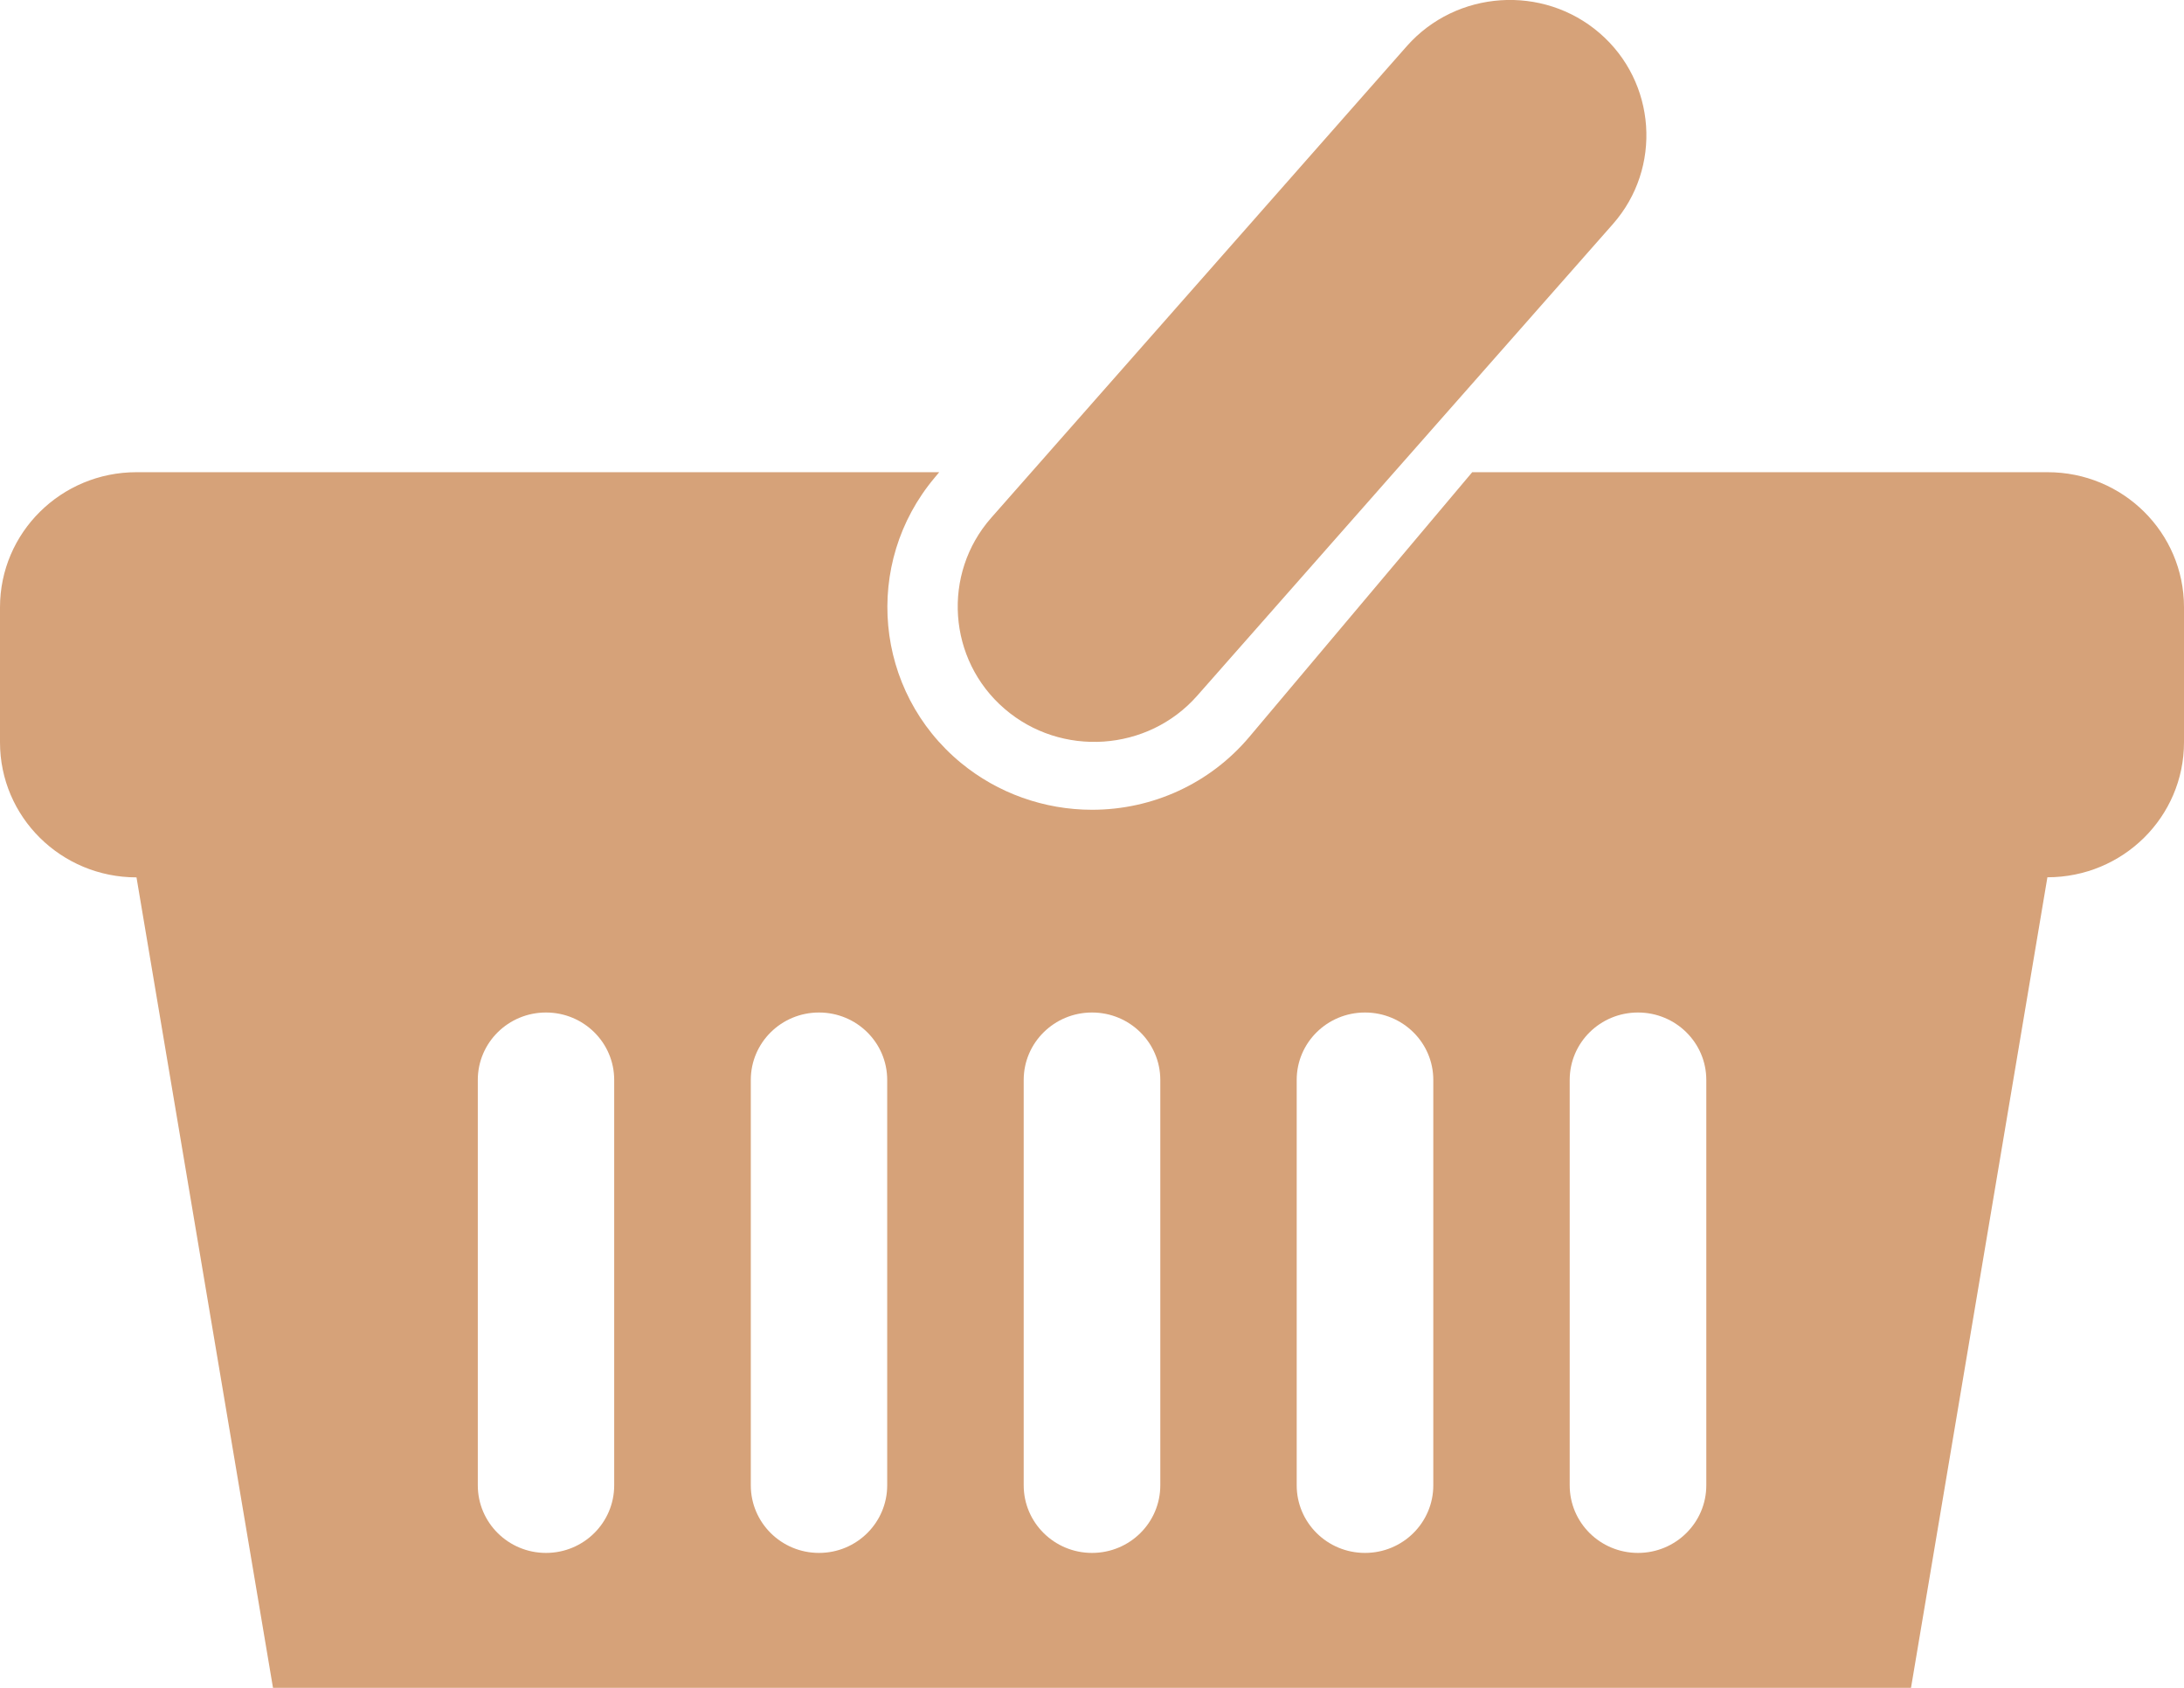 <?xml version="1.0" encoding="utf-8"?>
<!-- Generator: Adobe Illustrator 16.0.0, SVG Export Plug-In . SVG Version: 6.00 Build 0)  -->
<!DOCTYPE svg PUBLIC "-//W3C//DTD SVG 1.1//EN" "http://www.w3.org/Graphics/SVG/1.1/DTD/svg11.dtd">
<svg version="1.1" id="Layer_1" xmlns="http://www.w3.org/2000/svg" xmlns:xlink="http://www.w3.org/1999/xlink" x="0px" y="0px"
	 width="22px" height="17px" viewBox="0 0 22 17" enable-background="new 0 0 22 17" xml:space="preserve">
<g>
	<g>
		<g>
			<defs>
				<rect id="SVGID_1_" width="22" height="17"/>
			</defs>
			<clipPath id="SVGID_2_">
				<use xlink:href="#SVGID_1_"  overflow="visible"/>
			</clipPath>
			<path clip-path="url(#SVGID_2_)" fill="#D6A279" d="M22,6.116v1.36c0,0.752-0.615,1.36-1.376,1.36L19.25,17H2.75L1.375,8.837
				C0.615,8.837,0,8.229,0,7.477v-1.36c0-0.752,0.615-1.361,1.375-1.361h8.086L9.416,4.81C8.688,5.675,8.806,6.964,9.68,7.684
				c0.37,0.305,0.839,0.472,1.32,0.472c0.614,0,1.191-0.267,1.584-0.733l2.246-2.667h5.794C21.385,4.755,22,5.364,22,6.116
				 M6.187,10.877c0-0.375-0.307-0.679-0.687-0.679s-0.687,0.304-0.687,0.679v4.083c0,0.376,0.307,0.681,0.687,0.681
				s0.687-0.305,0.687-0.681V10.877z M8.937,10.877c0-0.375-0.307-0.679-0.687-0.679s-0.687,0.304-0.687,0.679v4.083
				c0,0.376,0.307,0.681,0.687,0.681s0.687-0.305,0.687-0.681V10.877z M11.688,10.877c0-0.375-0.307-0.679-0.688-0.679
				c-0.38,0-0.688,0.304-0.688,0.679v4.083c0,0.376,0.308,0.681,0.688,0.681c0.381,0,0.688-0.305,0.688-0.681V10.877z
				 M14.438,10.877c0-0.375-0.307-0.679-0.688-0.679s-0.688,0.304-0.688,0.679v4.083c0,0.376,0.307,0.681,0.688,0.681
				s0.688-0.305,0.688-0.681V10.877z M17.188,10.877c0-0.375-0.308-0.679-0.688-0.679c-0.381,0-0.688,0.304-0.688,0.679v4.083
				c0,0.376,0.307,0.681,0.688,0.681c0.38,0,0.688-0.305,0.688-0.681V10.877z M10.118,7.138L10.118,7.138
				C9.547,6.646,9.487,5.78,9.985,5.215l4.186-4.75c0.499-0.565,1.372-0.624,1.943-0.131s0.631,1.358,0.133,1.923l-4.187,4.75
				C11.563,7.572,10.689,7.631,10.118,7.138"/>
		</g>
	</g>
</g>
</svg>

